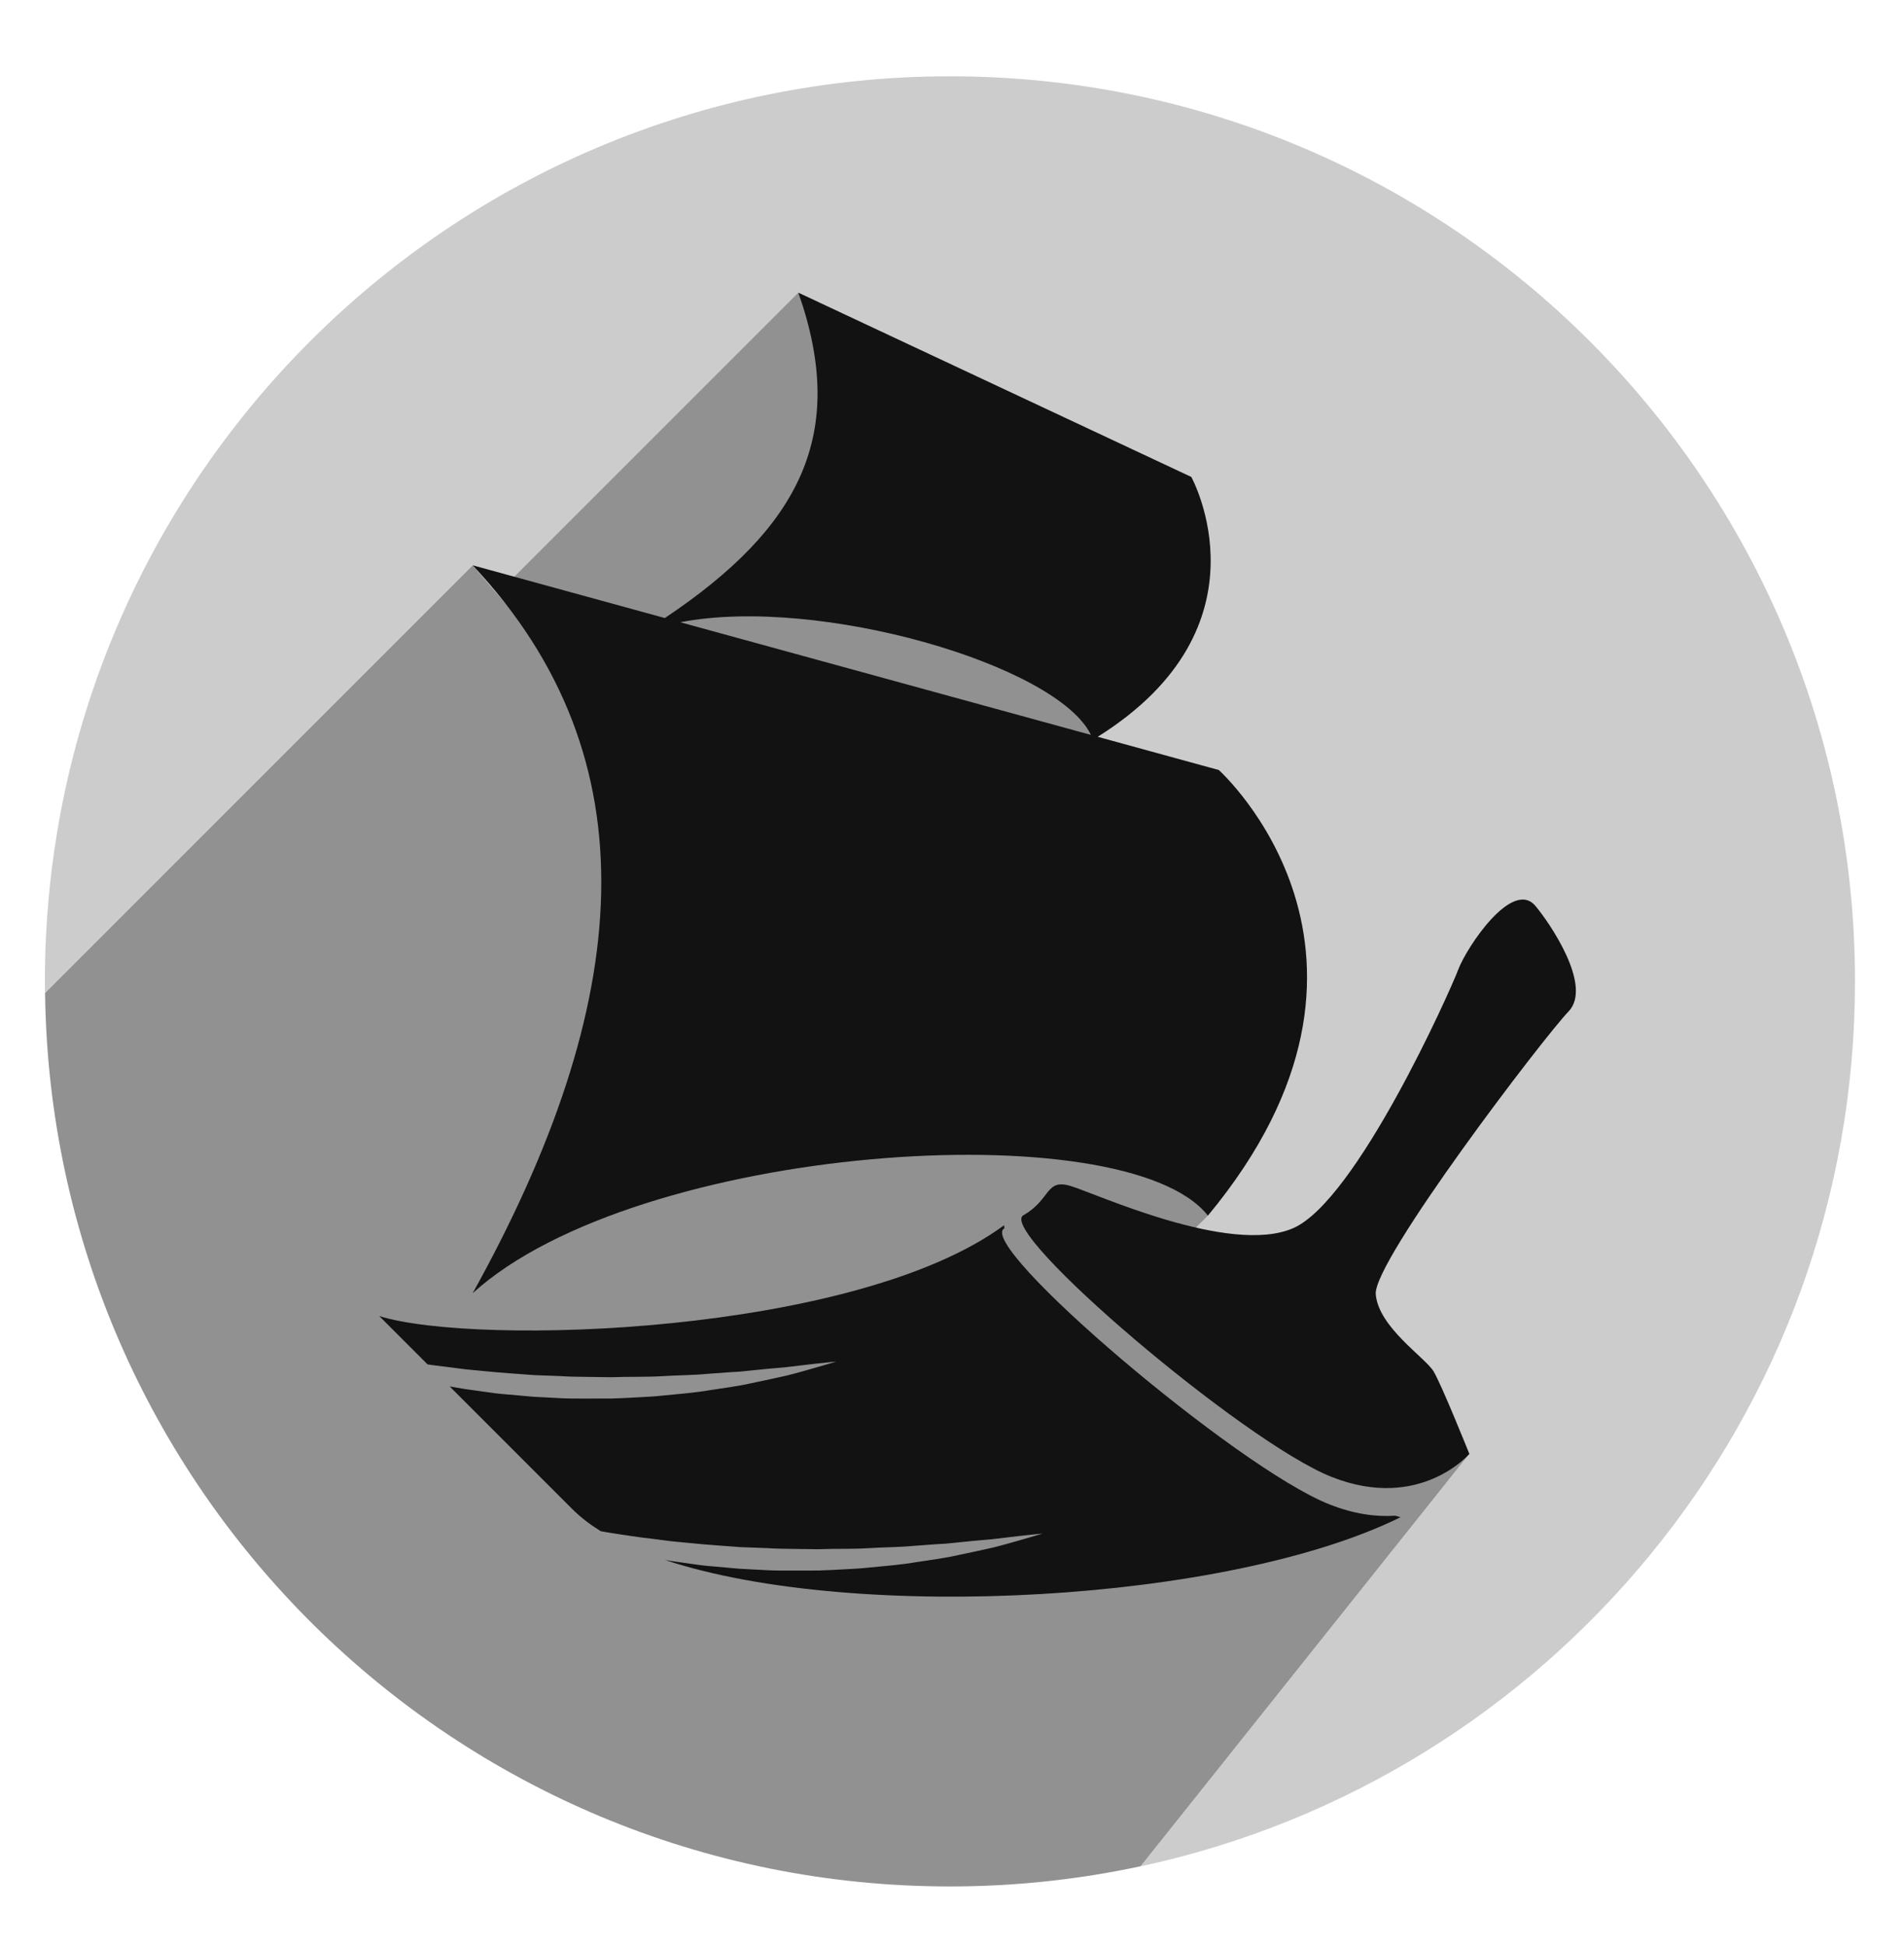 <?xml version="1.0" encoding="utf-8"?>
<!-- Generator: Adobe Illustrator 24.0.1, SVG Export Plug-In . SVG Version: 6.00 Build 0)  -->
<svg version="1.1" id="Layer_2" xmlns="http://www.w3.org/2000/svg" xmlns:xlink="http://www.w3.org/1999/xlink" x="0px" y="0px"
	 viewBox="0 0 435.51 445.17" style="enable-background:new 0 0 435.51 445.17;" xml:space="preserve">
<style type="text/css">
	.st0{fill:#CDCCCD;}
	.st1{fill:#919191;}
	.st2{fill:#121212;}
</style>
<path class="st0" d="M424.3,224.46c0-114.33-92.68-207.01-207.01-207.01S10.27,110.13,10.27,224.46c0,0.89,0.02,1.77,0.03,2.65
	l97.82-97.82l46.78,54.58l7.56,40.59l86.59,80.41l49.9,6.19l37.12,21.49l-75.19,94.32C354.28,406.84,424.3,323.83,424.3,224.46z"/>
<path class="st1" d="M298.96,311.06l-49.9-6.19l-86.59-80.41l-7.56-40.59l-46.78-54.58l-97.82,97.82
	c1.42,113.11,93.54,204.36,206.98,204.36c14.96,0,29.55-1.6,43.61-4.62l75.19-94.32L298.96,311.06z"/>
<polygon class="st1" points="182.62,66.93 115.77,133.78 202.51,220.53 248.81,174.23 253.18,157.12 "/>
<path class="st1" d="M276.29,278.03l-19.47,19.47l19.47,14.24l-23.1,14.43c0,0-77.66-84.53-74.91-84.53
	c2.75,0,85.22-11.68,85.22-11.68L276.29,278.03z"/>
<g>
	<path class="st2" d="M276.29,278.04c49.52-59.72,2.49-101.92,2.49-101.92l-27.7-7.6c40.33-25.25,21.41-59.43,21.41-59.43
		l-89.88-42.15c11.29,32.1,0.69,53.53-30.54,74.42l-43.95-12.06c41.63,44.35,36.73,100.3,0,166.48
		C145.68,261.66,257.51,254.15,276.29,278.04z M249.53,168.09l-93.93-25.77C187.28,136.18,241.81,152.09,249.53,168.09z"/>
	<path class="st2" d="M304.08,344.08c-21.25-8.38-81-59.34-74.36-63.12c0.01-0.01,0.02-0.01,0.03-0.02
		c-0.04-0.25-0.07-0.49-0.07-0.71c-34,25.08-120.89,27.7-142.93,20.78c4.18,4.18,7.82,7.82,11.05,11.06
		c0.62,0.09,1.24,0.18,1.87,0.26c1.77,0.19,3.57,0.45,5.4,0.68c1.83,0.26,3.71,0.38,5.59,0.58c1.89,0.18,3.8,0.37,5.74,0.5
		c1.93,0.14,3.88,0.29,5.84,0.43c1.96,0.07,3.93,0.15,5.89,0.22c1.96,0.13,3.93,0.17,5.89,0.18c1.96,0.03,3.92,0.05,5.85,0.08
		c3.87-0.16,7.7-0.01,11.39-0.23c3.69-0.24,7.28-0.22,10.66-0.55c1.69-0.12,3.34-0.24,4.94-0.36c0.8-0.05,1.59-0.1,2.36-0.14
		c0.77-0.08,1.52-0.15,2.26-0.23c2.95-0.32,5.67-0.56,8.09-0.76c2.41-0.29,4.5-0.54,6.23-0.74c3.47-0.39,5.47-0.57,5.47-0.57
		s-1.9,0.59-5.27,1.55c-1.69,0.47-3.73,1.08-6.1,1.66c-2.38,0.53-5.07,1.13-8.01,1.73c-2.93,0.68-6.17,1.08-9.57,1.61
		c-3.4,0.58-7.03,0.87-10.78,1.23c-1.87,0.21-3.79,0.3-5.72,0.4c-1.94,0.11-3.9,0.21-5.87,0.27c-1.98,0-3.97,0.01-5.98,0.01
		c-2,0.01-4.01,0.01-6.02-0.1c-2.01-0.11-4.02-0.21-6.02-0.32c-2-0.18-3.98-0.36-5.96-0.53c-1.98-0.14-3.92-0.41-5.84-0.7
		c-1.92-0.29-3.82-0.49-5.68-0.85c-0.54-0.1-1.07-0.19-1.6-0.28c16.58,16.58,19.64,19.64,28.12,28.12c1.79,1.79,3.96,3.45,6.45,5
		c1.39,0.24,2.81,0.5,4.28,0.7c1.68,0.24,3.4,0.53,5.16,0.75c1.77,0.19,3.57,0.45,5.4,0.68c1.83,0.26,3.71,0.38,5.59,0.58
		c1.89,0.18,3.8,0.37,5.74,0.5c1.93,0.14,3.88,0.29,5.83,0.43c1.96,0.07,3.93,0.15,5.89,0.22c1.96,0.13,3.93,0.17,5.89,0.18
		c1.96,0.03,3.92,0.05,5.85,0.08c3.87-0.16,7.7-0.01,11.39-0.23c3.69-0.24,7.28-0.22,10.66-0.55c1.7-0.12,3.34-0.24,4.94-0.36
		c0.8-0.05,1.59-0.1,2.36-0.14c0.77-0.08,1.52-0.15,2.26-0.23c2.95-0.32,5.67-0.56,8.09-0.76c2.41-0.29,4.5-0.54,6.23-0.74
		c3.47-0.39,5.47-0.57,5.47-0.57s-1.9,0.59-5.27,1.55c-1.69,0.46-3.73,1.08-6.1,1.66c-2.38,0.53-5.07,1.13-8.01,1.73
		c-2.93,0.68-6.17,1.08-9.57,1.61c-3.4,0.58-7.03,0.87-10.78,1.23c-1.87,0.21-3.79,0.3-5.72,0.4c-1.94,0.11-3.9,0.21-5.87,0.27
		c-1.98,0-3.97,0.01-5.98,0.01c-2,0.01-4.01,0.01-6.02-0.1c-2.01-0.11-4.02-0.21-6.02-0.32c-2-0.18-3.98-0.36-5.96-0.53
		c-1.98-0.14-3.92-0.41-5.84-0.7c-1.76-0.27-3.5-0.47-5.2-0.77c43.81,14.48,129.13,9.57,168.23-9.78c-0.39-0.11-0.79-0.23-1.2-0.35
		C314.83,346.97,309.8,346.34,304.08,344.08z"/>
	<path class="st2" d="M351.2,207.2c-5.28-6.27-15.74,9.49-17.63,14.52c-1.89,5.04-23.3,52.89-37.78,59.19
		c-14.48,6.3-45.34-8.02-51-9.68c-5.67-1.66-4.41,3.13-10.7,6.72c-6.3,3.59,50.37,51.91,70.52,59.86s31.48-5.27,31.48-5.27
		s-6.3-15.74-8.19-18.89c-1.89-3.15-12.59-10.07-13.22-17.63c-0.63-7.56,38.41-58.78,44.08-64.65S354.35,210.94,351.2,207.2z"/>
</g>
</svg>
